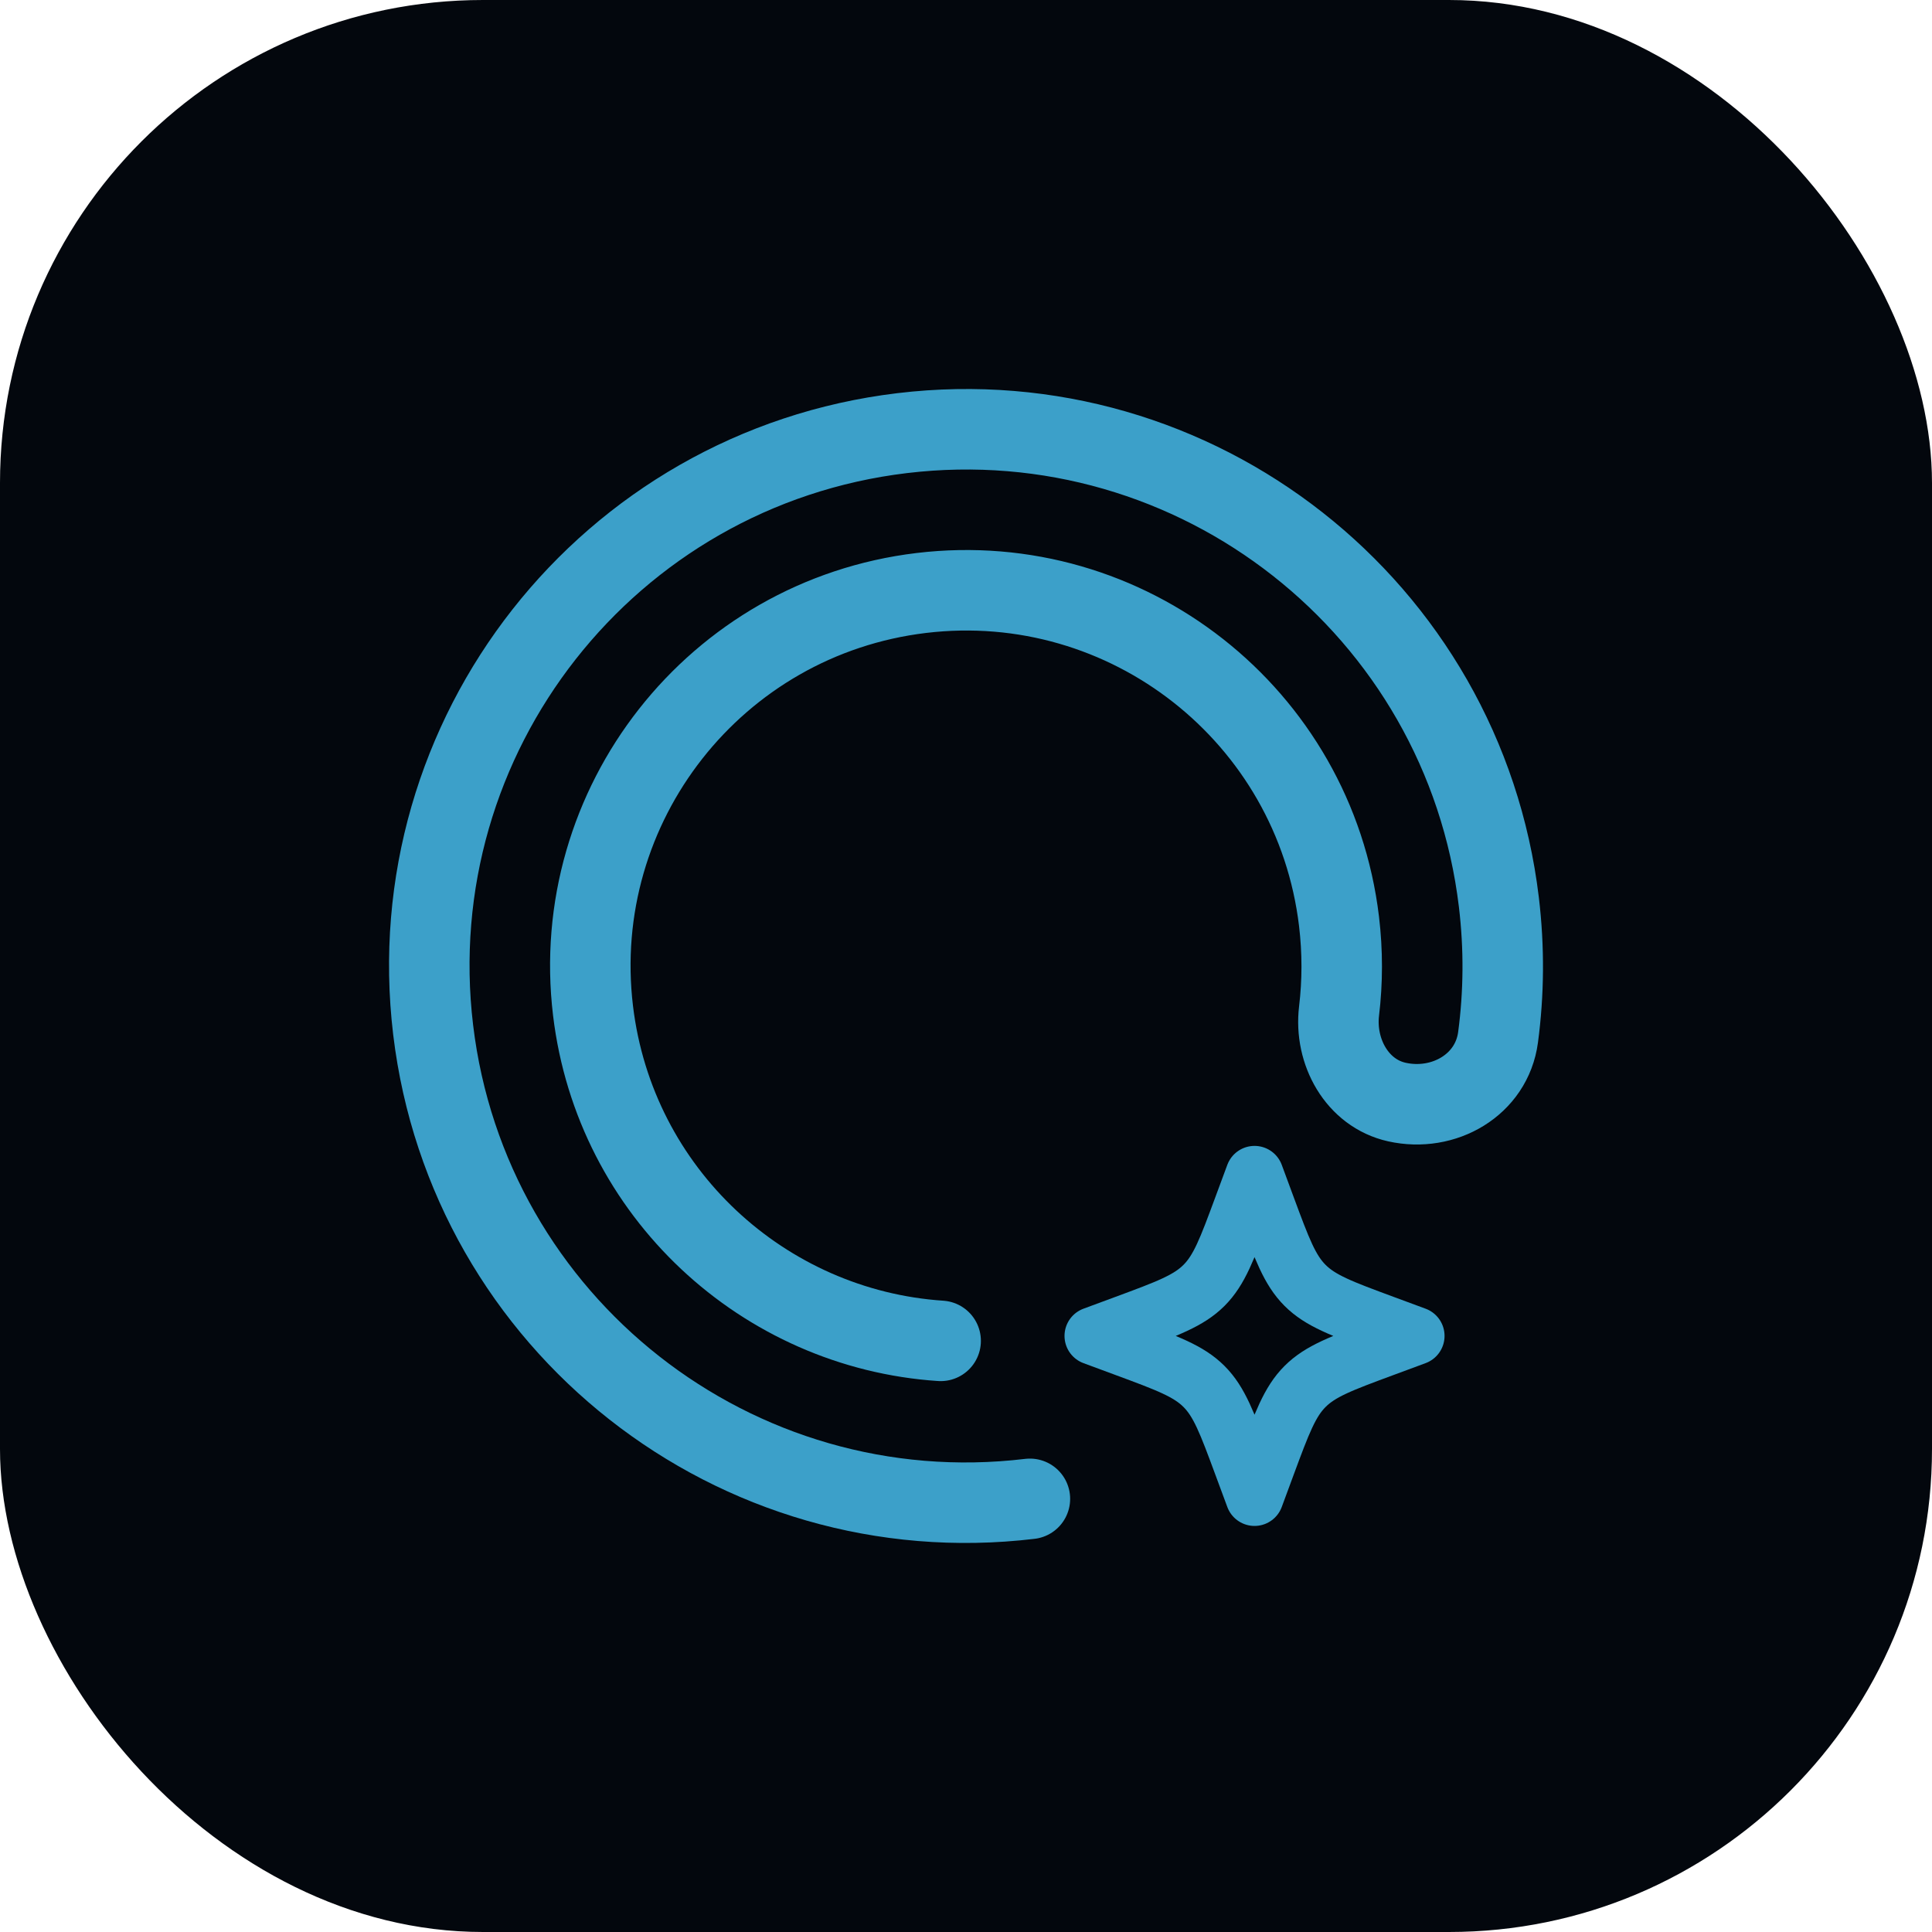 <svg width="96" height="96" viewBox="0 0 96 96" fill="none" xmlns="http://www.w3.org/2000/svg">
<rect width="96" height="96" fill="#1E1E1E"/>
<path d="M-1673 -668C-1673 -669.105 -1672.1 -670 -1671 -670H1348C1349.1 -670 1350 -669.105 1350 -668V2147C1350 2148.1 1349.1 2149 1348 2149H-1671C-1672.1 2149 -1673 2148.1 -1673 2147V-668Z" fill="#444444"/>
<path d="M-1671 -670V-669H1348V-670V-671H-1671V-670ZM1350 -668H1349V2147H1350H1351V-668H1350ZM1348 2149V2148H-1671V2149V2150H1348V2149ZM-1673 2147H-1672V-668H-1673H-1674V2147H-1673ZM-1671 2149V2148C-1671.55 2148 -1672 2147.55 -1672 2147H-1673H-1674C-1674 2148.66 -1672.66 2150 -1671 2150V2149ZM1350 2147H1349C1349 2147.55 1348.55 2148 1348 2148V2149V2150C1349.66 2150 1351 2148.66 1351 2147H1350ZM1348 -670V-669C1348.55 -669 1349 -668.552 1349 -668H1350H1351C1351 -669.657 1349.66 -671 1348 -671V-670ZM-1671 -670V-671C-1672.66 -671 -1674 -669.657 -1674 -668H-1673H-1672C-1672 -668.552 -1671.55 -669 -1671 -669V-670Z" fill="white" fill-opacity="0.1"/>
<rect width="1440" height="949" transform="translate(-553 -386)" fill="white"/>
<rect width="96" height="96" rx="24" fill="#03070D"/>
<path d="M51.175 74.477C36.552 76.23 23.276 65.796 21.523 51.173C19.771 36.55 30.204 23.275 44.827 21.522C59.45 19.77 72.725 30.203 74.478 44.826C74.752 47.112 74.728 49.364 74.437 51.546C74.121 53.912 71.741 55.279 69.41 54.76C67.429 54.319 66.296 52.251 66.537 50.236C66.711 48.786 66.716 47.292 66.535 45.778C65.308 35.542 56.015 28.238 45.779 29.465C35.543 30.693 28.24 39.985 29.467 50.221C30.553 59.281 37.956 66.043 46.74 66.627" stroke="#3CA0C9" stroke-width="4" stroke-linecap="round"/>
<path d="M62.337 58.381L61.747 59.974C60.974 62.064 60.588 63.108 59.826 63.87C59.064 64.632 58.019 65.019 55.93 65.792L54.337 66.381L55.93 66.971C58.019 67.744 59.064 68.13 59.826 68.892C60.588 69.654 60.974 70.699 61.747 72.788L62.337 74.381L62.926 72.788C63.7 70.699 64.086 69.654 64.848 68.892C65.61 68.13 66.654 67.744 68.744 66.971L70.337 66.381L68.744 65.792C66.654 65.019 65.61 64.632 64.848 63.87C64.086 63.108 63.7 62.064 62.926 59.974L62.337 58.381Z" stroke="#3CA0C9" stroke-width="2.884" stroke-linejoin="round"/>
</svg>
